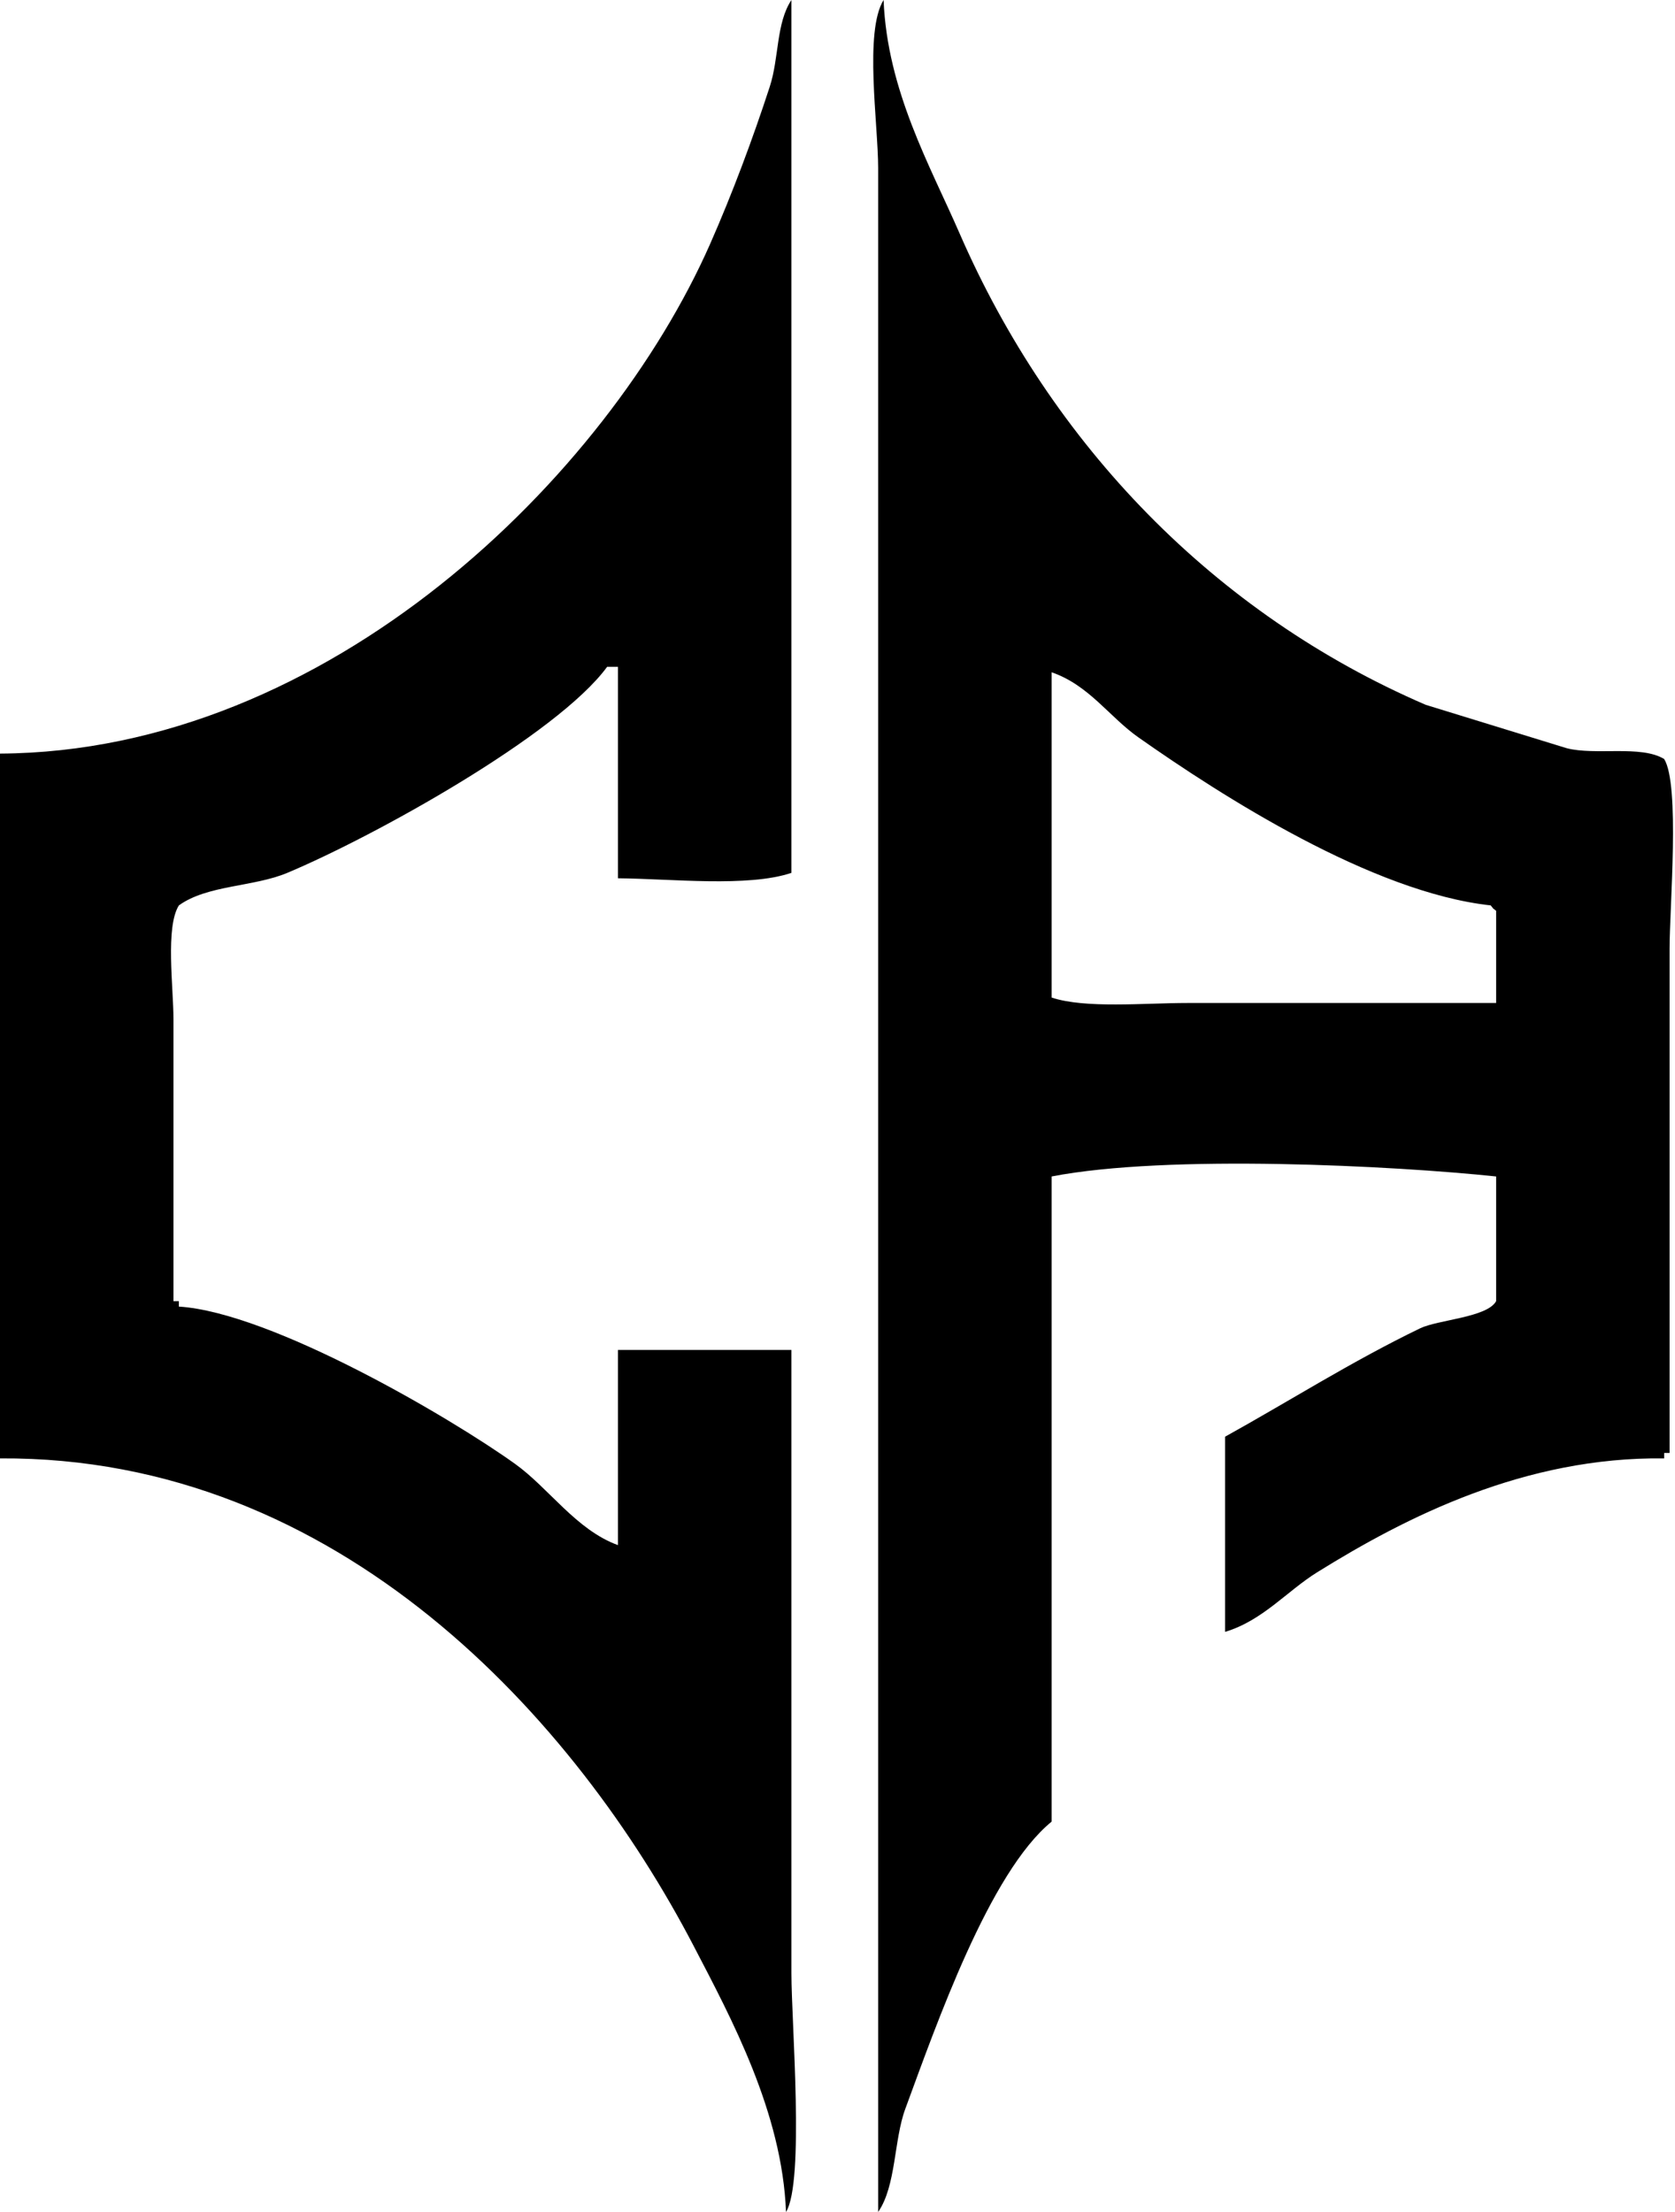 <svg 
 xmlns="http://www.w3.org/2000/svg"
 xmlns:xlink="http://www.w3.org/1999/xlink"
 width="309px" height="408px">
<path fill-rule="evenodd"  fill="rgb(0, 0, 0)"
 d="M114.000,162.000 C114.000,149.001 114.000,135.999 114.000,123.000 C113.333,123.000 112.667,123.000 112.000,123.000 C102.791,135.566 69.050,154.272 53.000,161.000 C46.757,163.617 38.250,163.219 33.000,167.000 C30.480,171.022 32.000,182.067 32.000,188.000 C32.000,205.332 32.000,222.668 32.000,240.000 C32.333,240.000 32.667,240.000 33.000,240.000 C33.000,240.333 33.000,240.667 33.000,241.000 C50.088,242.078 83.112,261.483 95.000,270.000 C101.276,274.496 106.274,282.185 114.000,285.000 C114.000,273.001 114.000,260.999 114.000,249.000 C124.666,249.000 135.334,249.000 146.000,249.000 C146.000,287.330 146.000,325.671 146.000,364.000 C146.000,373.086 148.449,402.446 145.000,408.000 C144.303,389.639 134.885,372.233 128.000,359.000 C106.290,317.275 62.681,268.602 -0.000,269.000 C-0.000,225.671 -0.000,182.329 -0.000,139.000 C60.675,138.662 112.125,87.791 131.000,45.000 C135.125,35.649 138.893,25.533 142.000,16.000 C143.746,10.642 143.152,4.306 146.000,-0.000 C146.000,53.661 146.000,107.339 146.000,161.000 C138.006,163.690 123.820,162.082 114.000,162.000 ZM276.000,217.000 C257.354,215.030 215.421,212.845 194.000,217.000 C194.000,256.663 194.000,296.337 194.000,336.000 C182.513,345.377 172.743,373.413 167.000,389.000 C164.883,394.747 165.337,403.161 162.000,408.000 C162.000,309.010 162.000,209.990 162.000,111.000 C162.000,84.336 162.000,57.664 162.000,31.000 C162.000,22.875 159.395,5.833 163.000,-0.000 C163.685,16.752 171.595,30.578 177.000,43.000 C193.975,82.008 224.038,113.198 263.000,130.000 C271.666,132.666 280.334,135.334 289.000,138.000 C294.331,139.392 302.702,137.381 307.000,140.000 C309.944,144.737 308.000,167.306 308.000,175.000 C308.000,205.997 308.000,237.003 308.000,268.000 C307.667,268.000 307.333,268.000 307.000,268.000 C307.000,268.333 307.000,268.667 307.000,269.000 C281.316,268.676 259.438,279.778 243.000,290.000 C237.386,293.491 232.961,298.902 226.000,301.000 C226.000,289.001 226.000,276.999 226.000,265.000 C237.721,258.509 249.359,251.099 262.000,245.000 C265.262,243.427 274.368,243.005 276.000,240.000 C276.000,232.334 276.000,224.666 276.000,217.000 ZM276.000,185.000 C276.000,179.334 276.000,173.666 276.000,168.000 C274.916,167.091 275.915,168.078 275.000,167.000 C253.117,164.617 225.397,146.831 210.000,136.000 C204.617,132.213 200.915,126.390 194.000,124.000 C194.000,143.998 194.000,164.002 194.000,184.000 C200.234,186.065 211.076,185.000 219.000,185.000 C237.998,185.000 257.002,185.000 276.000,185.000 Z"/>
</svg>